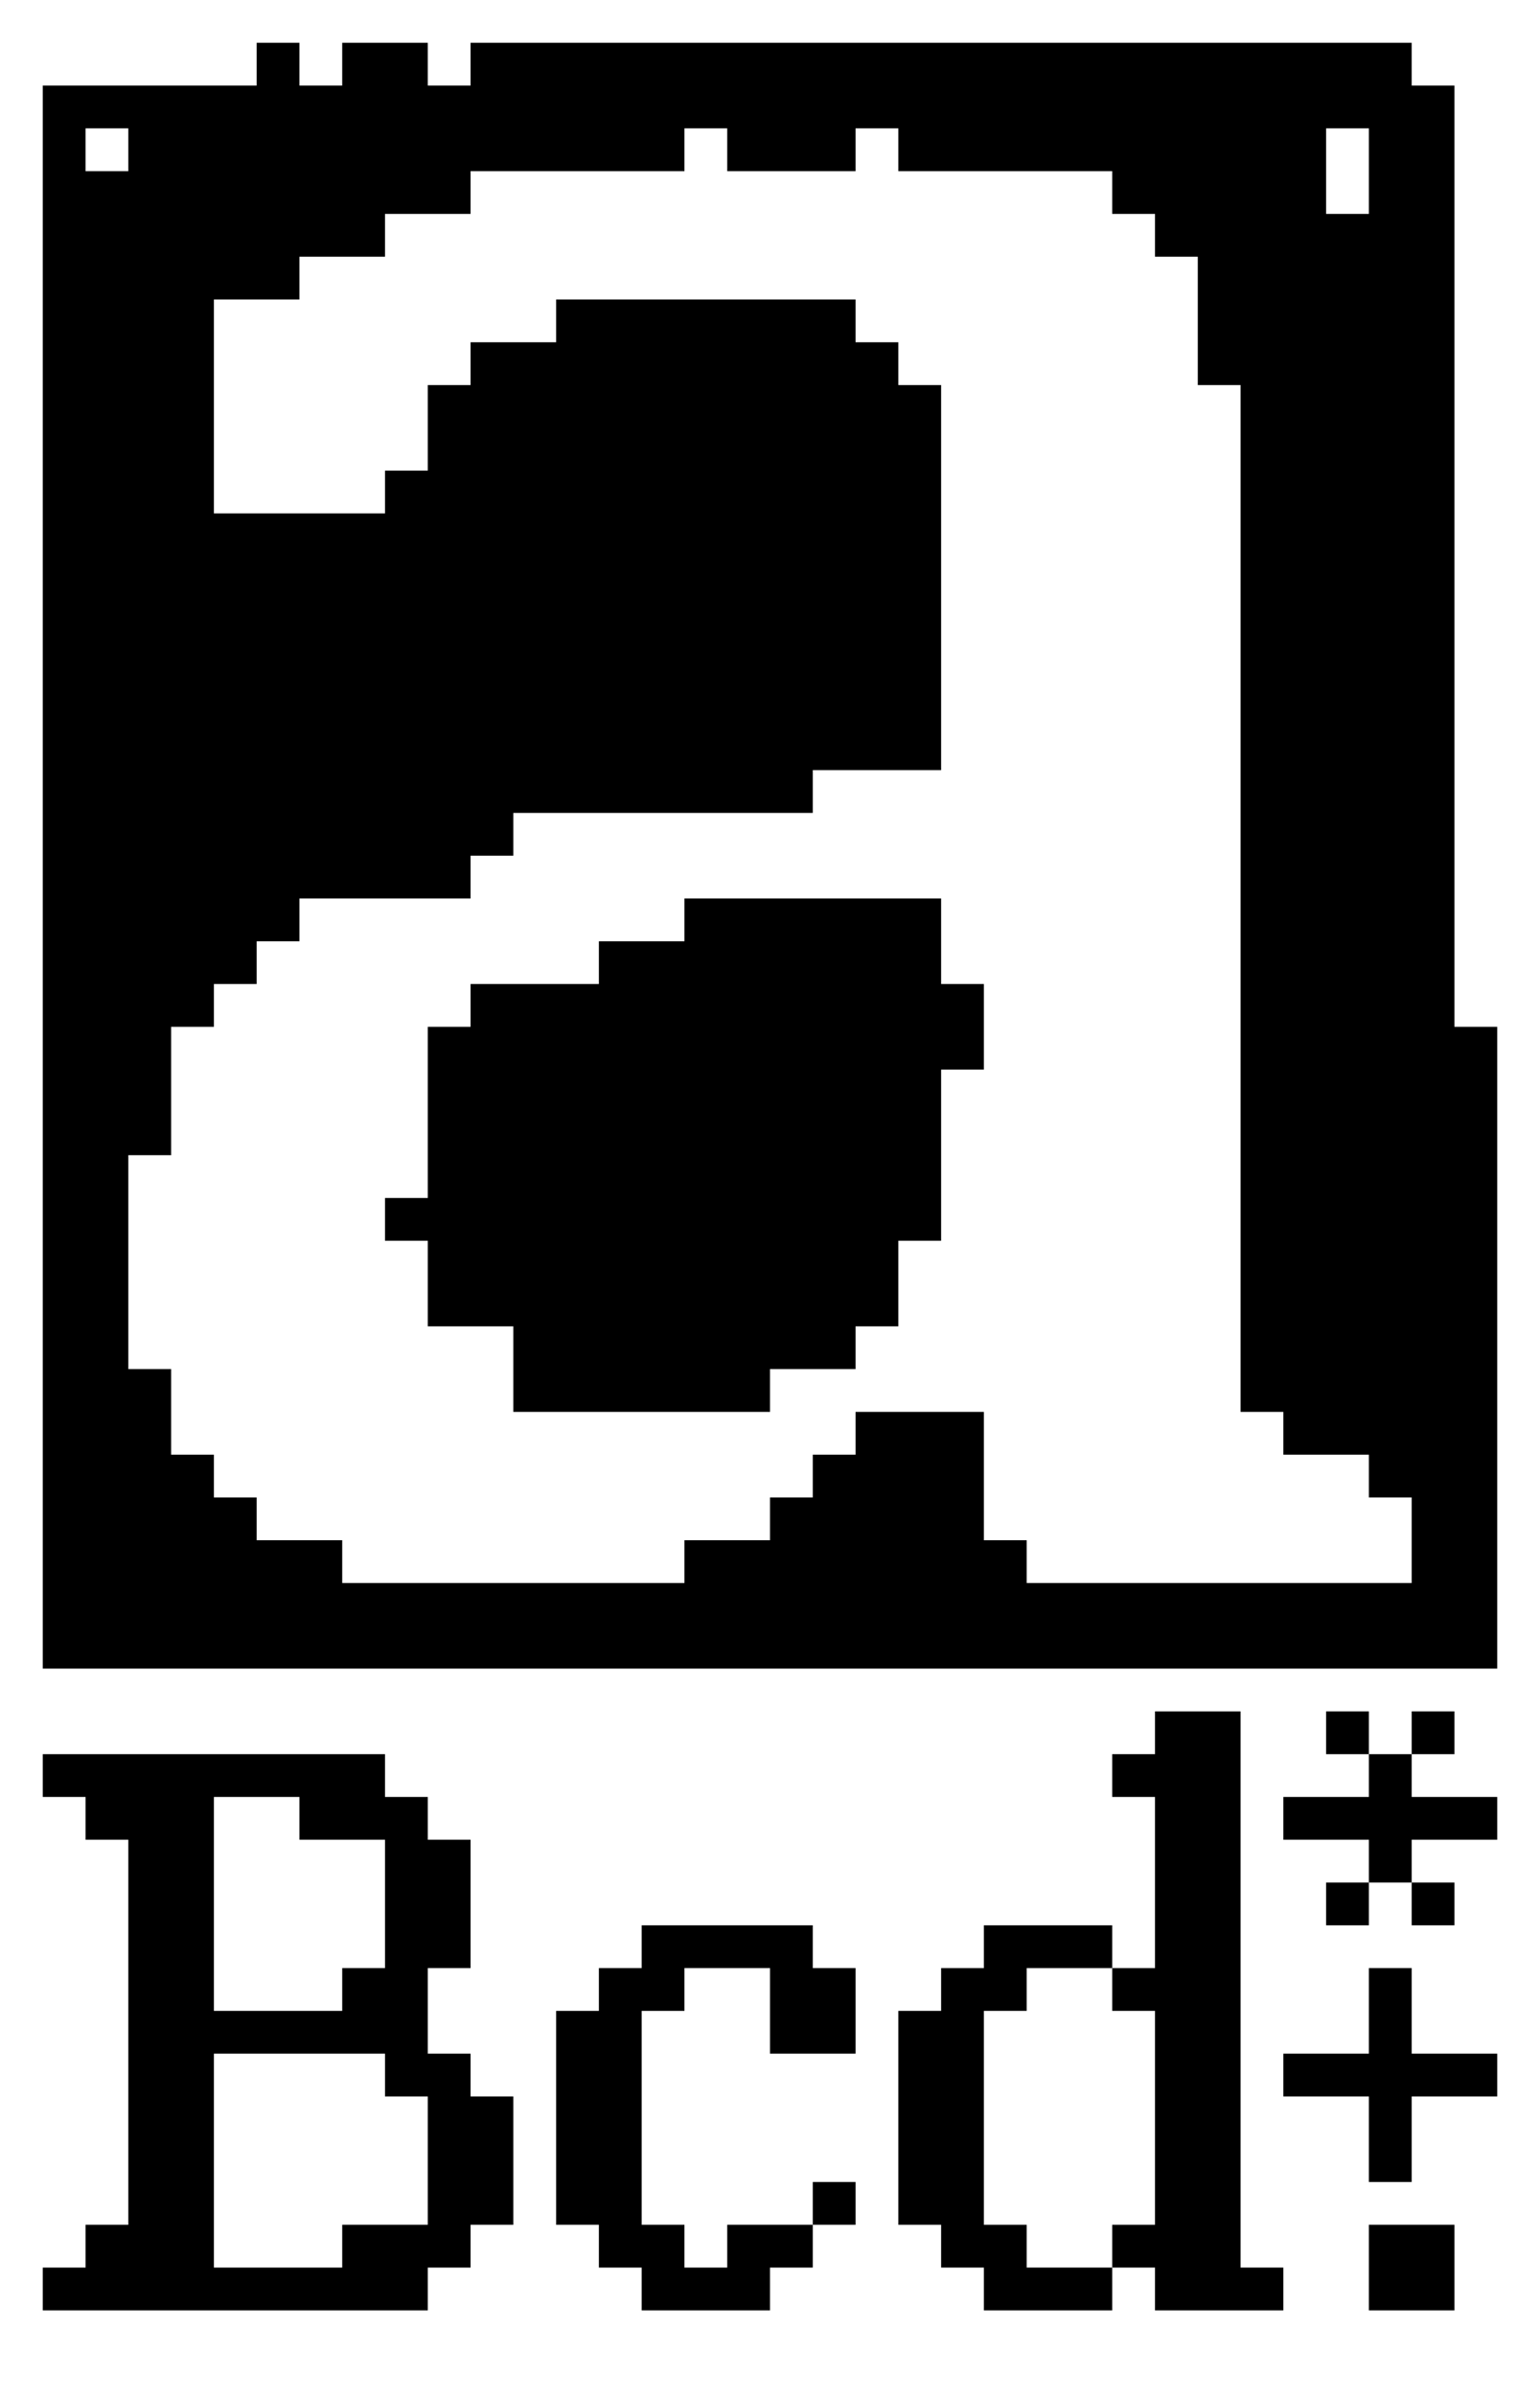 <?xml version="1.0" encoding="UTF-8"?>
<svg width="288" height="448" viewBox="0 0 36 56" xmlns="http://www.w3.org/2000/svg">
 <g>
  <path d="m32,54h2v-2h-2z" />
  <path d="m32,46v2h-2v1h2v2h1v-2h2v-1h-2v-2z" />
  <path d="m15,46h-1v1h-1v5h1v1h1v1h3v-1h1v-1h1v-1h-1v1h-2v1h-1v-1h-1v-5h1v-1h2v2h2v-2h-1v-1h-4z" />
  <path d="m1,42h1v1h1v9h-1v1h-1v1h9v-1h1v-1h1v-3h-1v-1h-1v-2h1v-3h-1v-1h-1v-1h-8zm8,6v1h1v3h-2v1h-3v-5zm-2,-6v1h2v3h-1v1h-3v-5z" />
  <path d="m32,40h-1v1h1v1h-2v1h2v1h-1v1h1v-1h1v1h1v-1h-1v-1h2v-1h-2v-1h1v-1h-1v1h-1z" />
  <path d="m27,41h-1v1h1v4h-1v-1h-3v1h-1v1h-1v5h1v1h1v1h3v-1h1v1h3v-1h-1v-13h-2zm-3,6v-1h2v1h1v5h-1v1h-2v-1h-1v-5z" />
  <path d="m16,22h-2v1h-3v1h-1v4h-1v1h1v2h2v2h6v-1h2v-1h1v-2h1v-4h1v-2h-1v-2h-6z" />
  <path d="m7,1h-1v1h-5v37h34v-15h-1v-22h-1v-1h-22v1h-1v-1h-2v1h-1zm25,2v2h-1v-2zm-16,0h1v1h3v-1h1v1h5v1h1v1h1v3h1v24h1v1h2v1h1v2h-9v-1h-1v-3h-3v1h-1v1h-1v1h-2v1h-8v-1h-2v-1h-1v-1h-1v-2h-1v-5h1v-3h1v-1h1v-1h1v-1h4v-1h1v-1h7v-1h3v-9h-1v-1h-1v-1h-7v1h-2v1h-1v2h-1v1h-4v-5h2v-1h2v-1h2v-1h5zm-14,0h1v1h-1z" />
 </g>
</svg>
